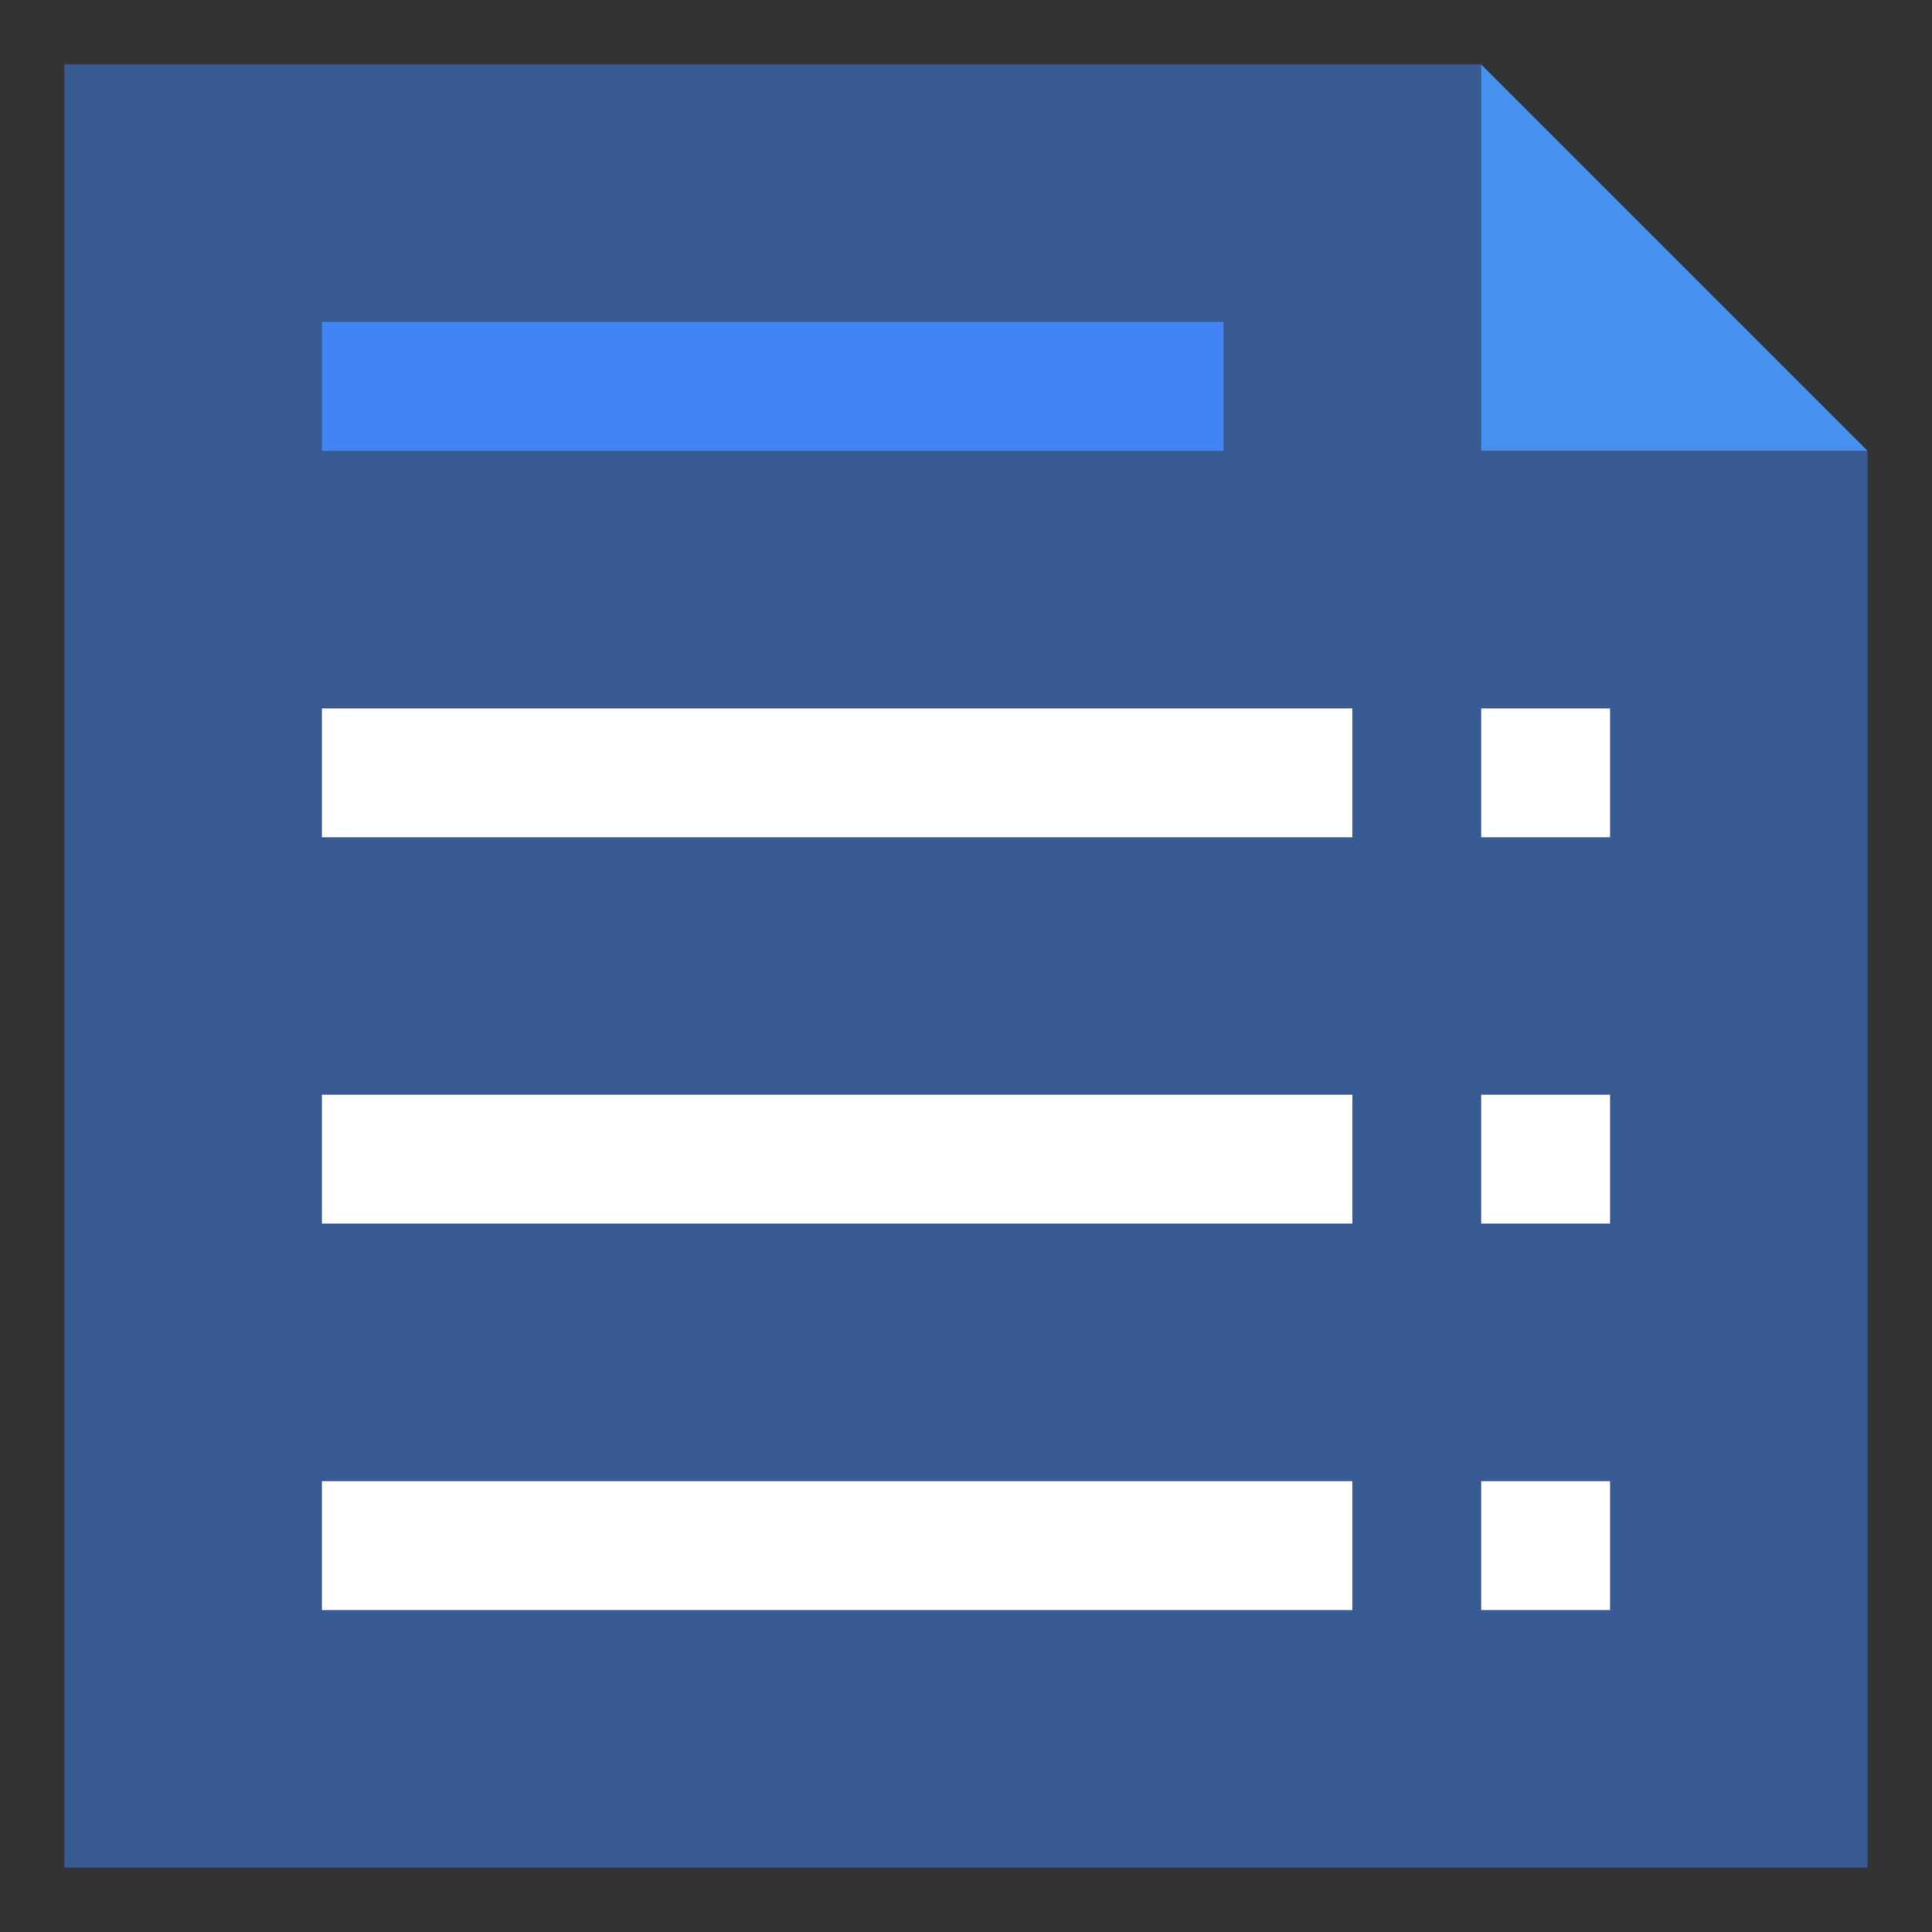 <?xml version="1.0" encoding="UTF-8"?>
<svg width="20px" height="20px" viewBox="0 0 20 20" version="1.1" xmlns="http://www.w3.org/2000/svg" xmlns:xlink="http://www.w3.org/1999/xlink">
    <rect x="0" y="0" width="20" height="20" fill="#333333" stroke="none"/>
    <!-- Generator: Sketch 59 (86127) - https://sketch.com -->
    <title>文本</title>
    <desc>Created with Sketch.</desc>
    <g id="页面-1" stroke="none" stroke-width="1" fill="none" fill-rule="evenodd">
        <g id="智慧阅卷" transform="translate(-1002, -524)">
            <g id="文本" transform="translate(1002, 524)">
                <g>
                    <rect id="矩形" fill="#000000" fill-rule="nonzero" opacity="0" x="0" y="0" width="20" height="20"></rect>
                    <polygon id="路径" fill="#4185F4" fill-rule="nonzero" opacity="0.5" points="0.667 0.667 15.333 0.667 15.333 4.667 19.333 4.667 19.333 19.333 0.667 19.333"></polygon>
                    <polygon id="路径" fill="#4185F4" fill-rule="nonzero" points="3.333 3.333 12.667 3.333 12.667 4.667 3.333 4.667"></polygon>
                    <polygon id="路径" fill="#FFFFFF" fill-rule="nonzero" points="3.333 7.333 14 7.333 14 8.667 3.333 8.667"></polygon>
                    <polygon id="路径" fill="#FFFFFF" fill-rule="nonzero" points="3.333 11.333 14 11.333 14 12.667 3.333 12.667"></polygon>
                    <polygon id="路径" fill="#FFFFFF" fill-rule="nonzero" points="3.333 15.333 14 15.333 14 16.667 3.333 16.667"></polygon>
                    <path d="M15.333,7.333 L16.667,7.333 L16.667,8.667 L15.333,8.667 L15.333,7.333 Z M15.333,11.333 L16.667,11.333 L16.667,12.667 L15.333,12.667 L15.333,11.333 Z M15.333,15.333 L16.667,15.333 L16.667,16.667 L15.333,16.667 L15.333,15.333 Z" id="形状" fill="#FFFFFF" fill-rule="nonzero"></path>
                    <polygon id="路径" fill="#4691EE" fill-rule="nonzero" points="15.333 4.667 15.333 0.667 19.333 4.667"></polygon>
                </g>
            </g>
        </g>
    </g>
</svg>